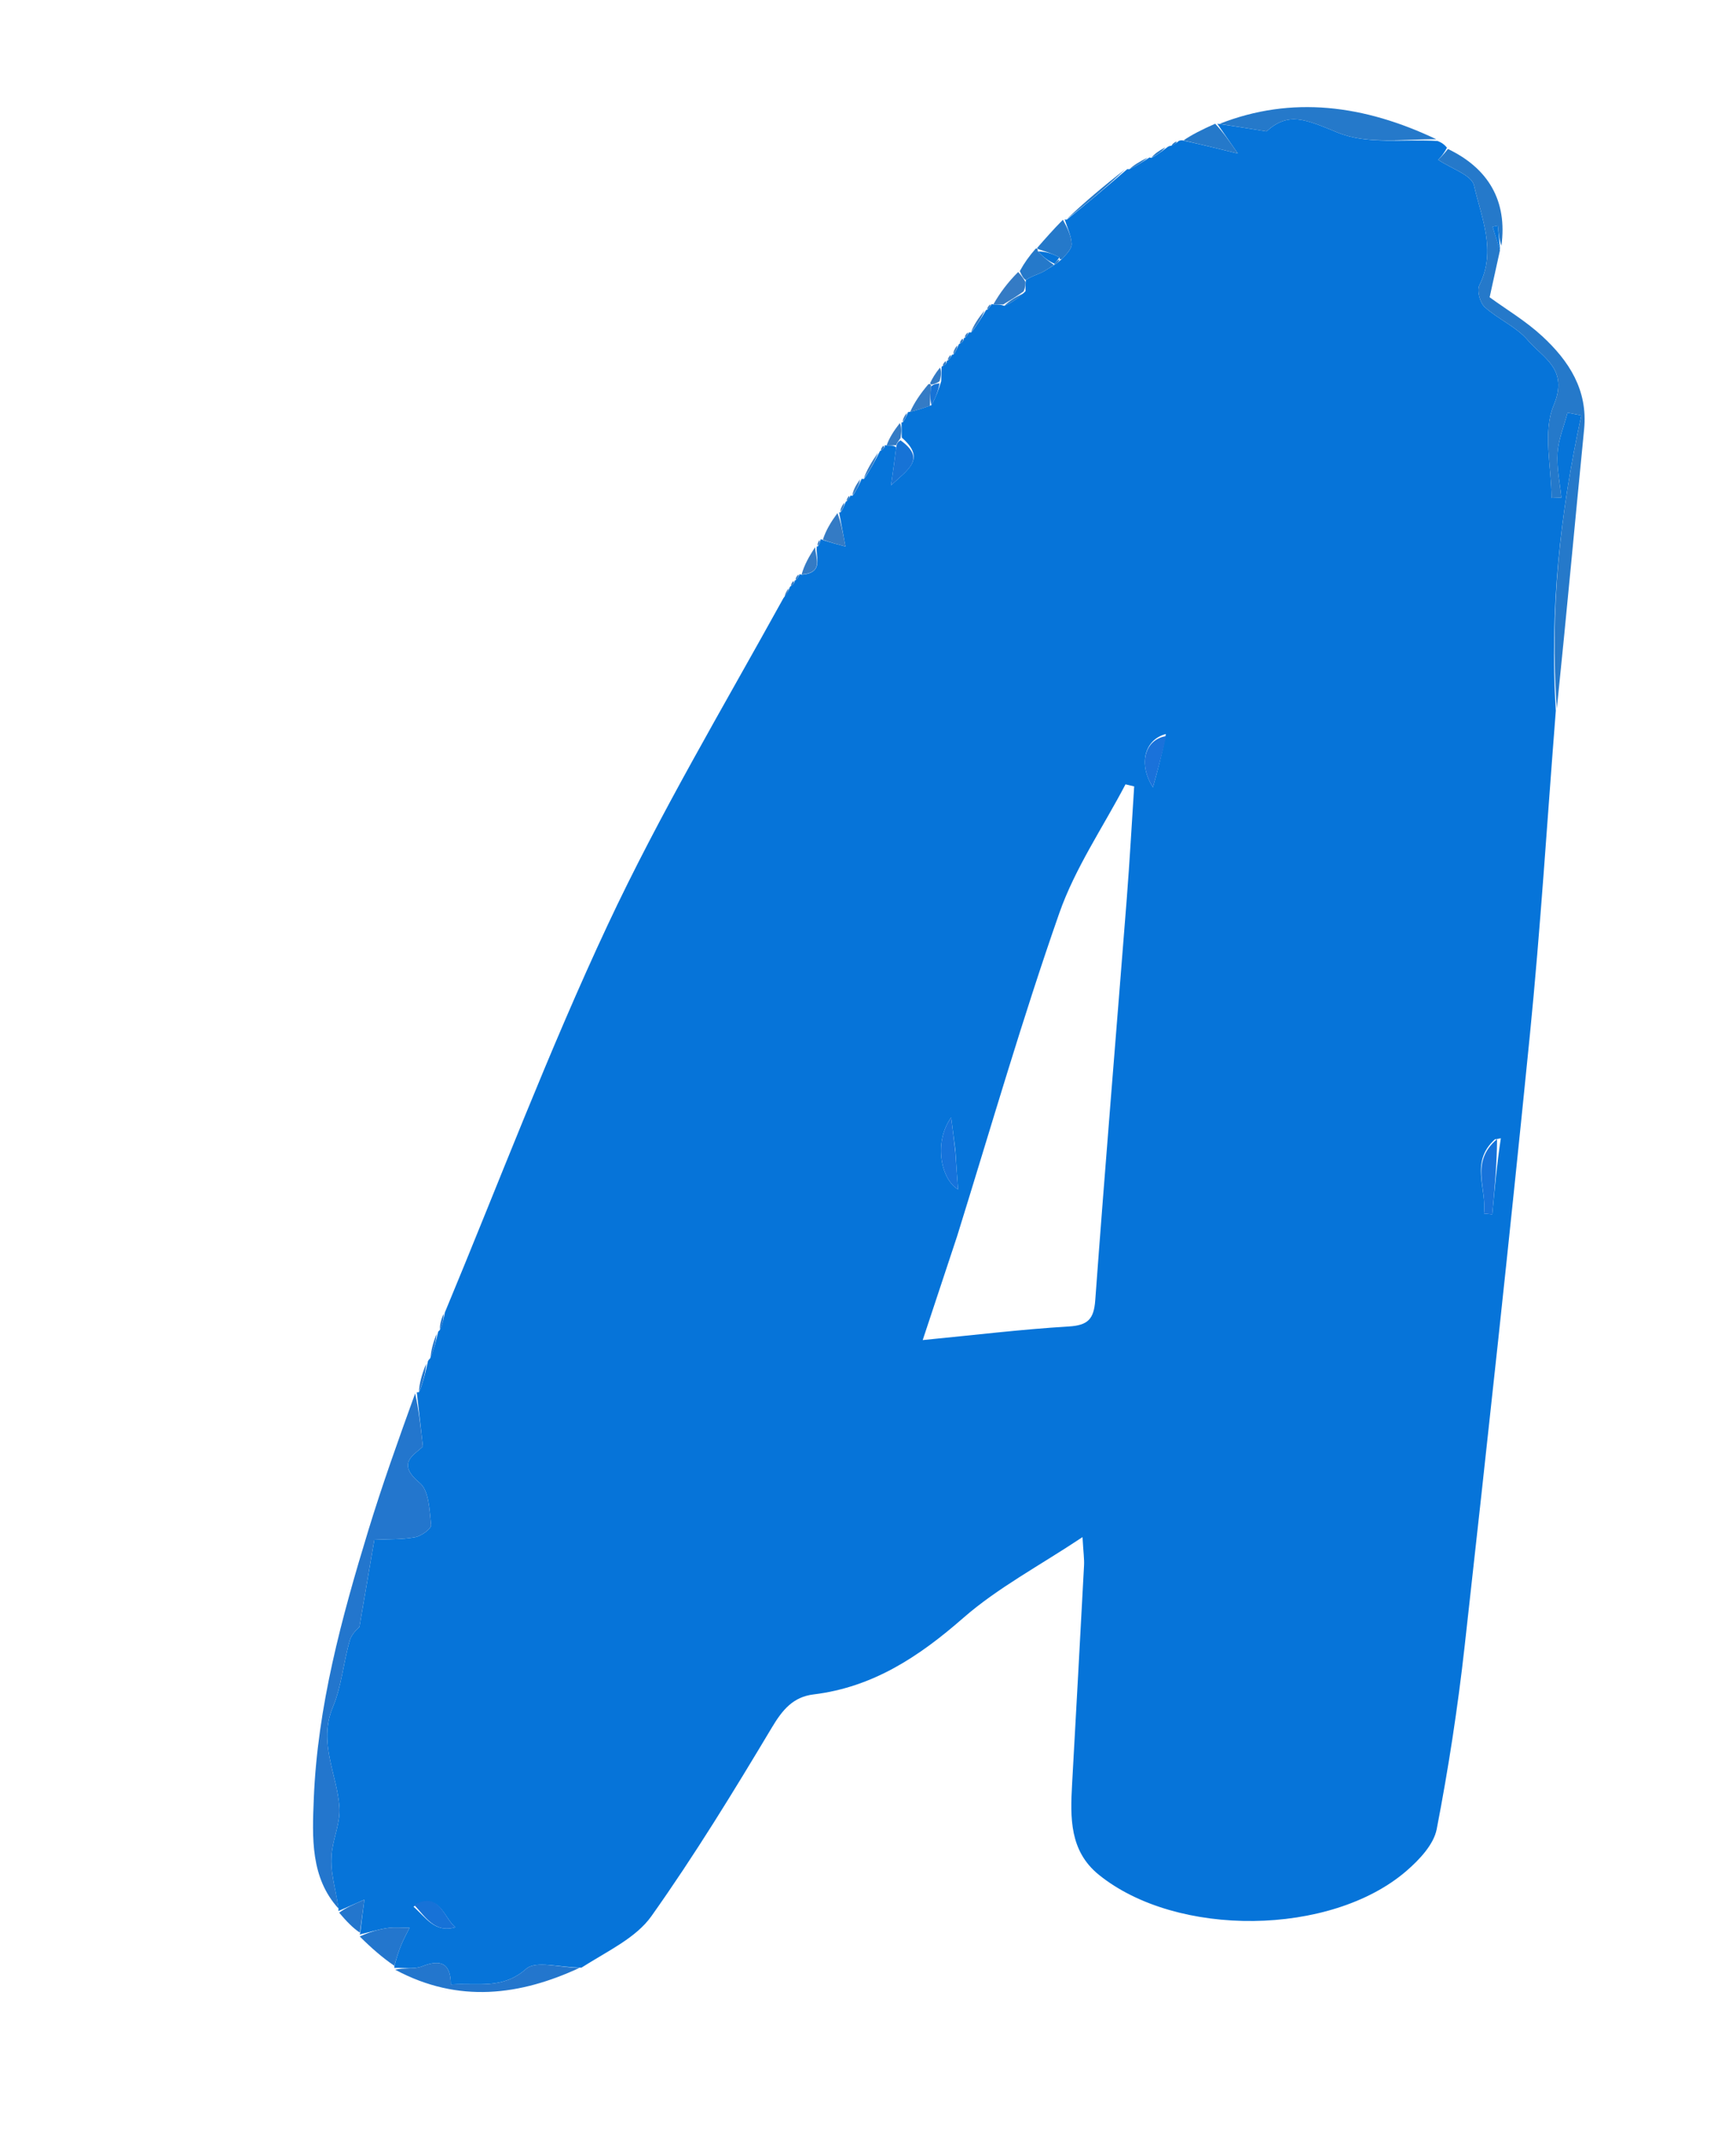 <svg version="1.1" id="Layer_1" xmlns="http://www.w3.org/2000/svg" xmlns:xlink="http://www.w3.org/1999/xlink" x="0px" y="0px"
	 width="100%" viewBox="0 0 308 380" enable-background="new 0 0 308 380" xml:space="preserve">
<path fill="#FFFFFF" opacity="0" stroke="none" 
	d="
M1,144 
	C1,96.017 1,48.535 1,1.026 
	C103.612,1.026 206.224,1.026 308.918,1.026 
	C308.918,127.566 308.918,254.132 308.918,380.849 
	C206.333,380.849 103.667,380.849 1,380.849 
	C1,302.109 1,223.305 1,144 
M167.502,64.142 
	C167.365,64.44 167.228,64.737 167.013,65.019 
	C167.013,65.019 167.056,65.087 166.49,65.326 
	C165.968,66.192 165.445,67.058 164.348,68.231 
	C163.272,69.846 162.196,71.462 161.022,73.063 
	C161.022,73.063 161.089,73.136 160.585,73.419 
	C160.361,73.936 160.136,74.452 159.987,74.989 
	C159.987,74.989 159.944,74.923 159.344,75.174 
	C158.552,76.444 157.76,77.714 157.004,78.999 
	C157.004,78.999 156.987,78.964 156.49,79.126 
	C156.363,79.432 156.236,79.738 156.024,80.043 
	C156.024,80.043 156.075,80.11 155.516,80.446 
	C154.636,81.934 153.756,83.422 152.971,85.004 
	C152.971,85.004 152.9,84.891 152.317,85.143 
	C151.832,86.063 151.347,86.984 150.953,87.967 
	C150.953,87.967 150.912,87.865 150.402,88.046 
	C150.283,88.371 150.163,88.697 149.996,89.008 
	C149.996,89.008 150.034,89.041 149.51,89.319 
	C149.286,89.852 149.062,90.386 148.958,90.959 
	C148.958,90.959 148.869,90.869 148.285,91.154 
	C147.413,92.599 146.54,94.044 145.635,95.587 
	C145.635,95.587 145.587,95.678 145.149,95.961 
	C145.065,96.294 144.981,96.627 144.984,96.977 
	C144.984,96.977 144.926,96.91 144.329,97.203 
	C143.493,98.757 142.657,100.311 141.918,101.939 
	C141.918,101.939 141.881,101.823 141.37,102.012 
	C141.236,102.34 141.102,102.668 141.006,103.001 
	C141.006,103.001 140.991,102.965 140.516,103.16 
	C140.401,103.461 140.286,103.762 140.059,104.102 
	C140.059,104.102 140.116,104.206 139.663,104.534 
	C139.44,105.026 139.218,105.518 138.509,106.477 
	C128.209,125.624 117.045,144.366 107.836,164.024 
	C97.294,186.526 88.488,209.842 78.428,233.312 
	C78.206,234.23 77.984,235.148 77.681,236.194 
	C77.681,236.194 77.714,236.341 77.188,236.86 
	C76.818,238.25 76.448,239.64 75.871,241.323 
	C75.871,241.323 75.883,241.682 75.322,242.145 
	C74.861,243.748 74.4,245.351 73.988,247.004 
	C73.988,247.004 73.948,246.951 73.361,247.383 
	C70.68,255.397 67.826,263.358 65.357,271.437 
	C60.601,287 56.325,302.708 55.671,319.084 
	C55.395,325.98 55.071,333.093 60.004,338.994 
	C60.004,338.994 60.068,338.97 60.278,339.571 
	C61.446,340.783 62.614,341.995 63.922,343.07 
	C63.922,343.07 63.748,343.161 63.9,343.823 
	C65.912,345.565 67.923,347.308 69.982,349.005 
	C69.982,349.005 69.956,349.065 70.273,349.711 
	C81.381,355.449 92.353,353.912 103.951,349.018 
	C107.889,346.021 112.838,343.742 115.571,339.89 
	C123.234,329.093 130.165,317.757 136.971,306.386 
	C138.845,303.256 140.73,300.997 144.343,300.557 
	C154.867,299.276 163.044,293.864 170.892,286.998 
	C177.013,281.644 184.408,277.746 192.057,272.656 
	C192.215,275.41 192.389,276.55 192.329,277.679 
	C191.644,290.617 190.929,303.555 190.209,316.491 
	C189.88,322.405 189.744,328.319 194.933,332.529 
	C208.746,343.735 236.141,343.462 249.553,331.846 
	C251.819,329.884 254.369,327.188 254.897,324.465 
	C256.981,313.71 258.647,302.848 259.861,291.957 
	C263.876,255.919 267.804,219.868 271.409,183.787 
	C273.328,164.587 274.514,145.314 276.393,125.343 
	C277.937,108.951 279.432,92.554 281.05,76.17 
	C281.743,69.15 278.342,63.989 273.585,59.601 
	C270.694,56.935 267.241,54.88 264.288,52.73 
	C264.93,49.814 265.526,47.109 266.069,44.317 
	C266.069,44.317 266.169,44.308 266.702,43.692 
	C267.478,35.592 264.022,29.839 256.598,25.642 
	C256.081,25.43 255.564,25.217 254.645,24.414 
	C242.056,18.623 229.206,16.912 215.994,21.995 
	C215.994,21.995 215.954,21.923 215.24,21.972 
	C213.343,22.934 211.446,23.896 209.25,24.85 
	C209.25,24.85 209.047,25.07 208.452,25.091 
	C208.177,25.355 207.902,25.62 207.301,25.9 
	C207.301,25.9 207.074,26.134 206.435,26.139 
	C205.601,26.74 204.767,27.34 204.002,27.993 
	C204.002,27.993 203.95,27.925 203.289,27.973 
	C202.194,28.648 201.099,29.323 200,29.999 
	C200,29.999 199.996,30.002 199.285,30.049 
	C195.808,32.995 192.331,35.94 188.963,39.002 
	C188.963,39.002 188.88,38.865 188.271,39.104 
	C186.845,40.735 185.419,42.366 183.439,44.281 
	C182.59,45.445 181.741,46.608 180.301,48.091 
	C178.839,50.039 177.376,51.987 175.982,53.992 
	C175.982,53.992 175.954,53.908 175.432,54.052 
	C175.274,54.362 175.115,54.673 175.002,54.998 
	C175.002,54.998 174.973,54.961 174.373,55.207 
	C173.554,56.451 172.735,57.696 171.981,58.996 
	C171.981,58.996 171.954,58.915 171.425,59.046 
	C171.281,59.364 171.136,59.681 171.001,60 
	C171.001,60 170.997,59.991 170.512,60.155 
	C170.385,60.452 170.258,60.749 170.048,61.059 
	C170.048,61.059 170.081,61.136 169.56,61.394 
	C169.333,61.91 169.106,62.426 168.964,62.971 
	C168.964,62.971 168.927,62.889 168.403,63.03 
	C168.265,63.351 168.127,63.671 168,64 
	C168,64 167.991,63.989 167.502,64.142 
z"/>
<path fill="#0674D9" opacity="1" stroke="none" 
	d="
M77.714,236.341 
	C77.714,236.341 77.681,236.194 78.035,235.925 
	C78.569,234.706 78.748,233.755 78.928,232.804 
	C88.488,209.842 97.294,186.526 107.836,164.024 
	C117.045,144.366 128.209,125.624 138.995,106.099 
	C139.693,105.216 139.904,104.711 140.116,104.206 
	C140.116,104.206 140.059,104.102 140.324,103.962 
	C140.846,103.593 140.98,103.308 140.991,102.965 
	C140.991,102.965 141.006,103.001 141.228,102.882 
	C141.593,102.45 141.737,102.136 141.881,101.823 
	C141.881,101.823 141.918,101.939 142.276,101.937 
	C146.3,101.584 144.628,98.797 144.926,96.91 
	C144.926,96.91 144.984,96.977 145.191,96.844 
	C145.461,96.367 145.524,96.023 145.587,95.678 
	C145.587,95.678 145.635,95.587 145.976,95.773 
	C147.382,96.243 148.447,96.526 150.003,96.94 
	C149.515,94.326 149.192,92.598 148.869,90.869 
	C148.869,90.869 148.958,90.959 149.181,90.823 
	C149.615,90.138 149.824,89.59 150.034,89.041 
	C150.034,89.041 149.996,89.008 150.252,88.898 
	C150.642,88.481 150.777,88.173 150.912,87.865 
	C150.912,87.865 150.953,87.967 151.272,87.919 
	C152.028,86.877 152.464,85.884 152.9,84.891 
	C152.9,84.891 152.971,85.004 153.294,84.951 
	C154.437,83.301 155.256,81.706 156.075,80.11 
	C156.075,80.11 156.024,80.043 156.289,79.935 
	C156.831,79.606 156.975,79.318 156.987,78.964 
	C156.987,78.964 157.004,78.999 157.324,79.008 
	C158.095,79.001 158.546,78.986 158.997,79.358 
	C158.732,81.568 158.468,83.392 158.078,86.087 
	C161.156,83.26 164.312,81.371 159.986,77.611 
	C159.976,76.459 159.96,75.691 159.944,74.923 
	C159.944,74.923 159.987,74.989 160.222,74.861 
	C160.667,74.2 160.878,73.668 161.089,73.136 
	C161.089,73.136 161.022,73.063 161.426,73.063 
	C162.881,72.706 163.933,72.349 165.263,71.868 
	C166.021,70.493 166.501,69.243 166.987,67.629 
	C167.015,66.539 167.035,65.813 167.056,65.087 
	C167.056,65.087 167.013,65.019 167.282,64.933 
	C167.84,64.634 167.986,64.348 167.991,63.989 
	C167.991,63.989 168,64 168.238,63.899 
	C168.626,63.495 168.776,63.192 168.927,62.889 
	C168.927,62.889 168.964,62.971 169.2,62.851 
	C169.65,62.199 169.866,61.667 170.081,61.136 
	C170.081,61.136 170.048,61.059 170.313,60.954 
	C170.856,60.63 170.995,60.344 170.997,59.991 
	C170.997,59.991 171.001,60 171.235,59.899 
	C171.631,59.504 171.792,59.209 171.954,58.915 
	C171.954,58.915 171.981,58.996 172.314,58.963 
	C173.423,57.607 174.198,56.284 174.973,54.961 
	C174.973,54.961 175.002,54.998 175.224,54.895 
	C175.615,54.497 175.784,54.203 175.954,53.908 
	C175.954,53.908 175.982,53.992 176.294,53.997 
	C177.07,54.002 177.534,54.003 178.189,54.255 
	C179.564,53.669 180.748,52.832 181.937,51.662 
	C181.942,50.888 181.941,50.446 182.01,49.667 
	C182.979,49.012 183.91,48.759 184.769,48.356 
	C185.551,47.988 186.256,47.456 187.214,46.887 
	C187.708,46.579 187.895,46.317 188.364,45.984 
	C189.233,45.06 190.181,44.12 190.132,43.235 
	C190.05,41.76 189.331,40.32 188.88,38.865 
	C188.88,38.865 188.963,39.002 189.278,38.953 
	C193.06,35.936 196.528,32.969 199.996,30.002 
	C199.996,30.002 200,29.999 200.381,30.016 
	C201.825,29.331 202.887,28.628 203.95,27.925 
	C203.95,27.925 204.002,27.993 204.319,27.998 
	C205.448,27.38 206.261,26.757 207.074,26.134 
	C207.074,26.134 207.301,25.9 207.753,25.863 
	C208.485,25.574 208.766,25.322 209.047,25.07 
	C209.047,25.07 209.25,24.85 209.823,24.903 
	C213.311,25.675 216.227,26.394 219.617,27.229 
	C217.981,24.859 216.967,23.391 215.954,21.923 
	C215.954,21.923 215.994,21.995 216.38,21.999 
	C219.304,22.422 221.841,22.84 224.693,23.31 
	C228.618,19.794 231.486,21.114 237.357,23.53 
	C242.573,25.677 249.099,24.638 255.047,25.005 
	C255.564,25.217 256.081,25.43 256.723,26.199 
	C256.007,27.551 255.167,28.345 255.165,28.348 
	C257.493,29.922 261.1,31.043 261.519,32.888 
	C262.819,38.615 265.55,44.477 262.461,50.604 
	C261.99,51.538 262.57,53.7 263.415,54.467 
	C265.793,56.627 269.031,57.957 271.06,60.352 
	C273.715,63.485 278.371,65.417 275.653,71.894 
	C273.678,76.601 275.267,82.804 275.267,88.34 
	C275.85,88.315 276.432,88.29 277.014,88.264 
	C276.755,85.623 276.16,82.96 276.336,80.348 
	C276.497,77.938 277.485,75.582 278.11,73.203 
	C278.926,73.363 279.742,73.522 280.559,73.682 
	C276.779,91.003 274.916,108.444 276.031,126.075 
	C274.514,145.314 273.328,164.587 271.409,183.787 
	C267.804,219.868 263.876,255.919 259.861,291.957 
	C258.647,302.848 256.981,313.71 254.897,324.465 
	C254.369,327.188 251.819,329.884 249.553,331.846 
	C236.141,343.462 208.746,343.735 194.933,332.529 
	C189.744,328.319 189.88,322.405 190.209,316.491 
	C190.929,303.555 191.644,290.617 192.329,277.679 
	C192.389,276.55 192.215,275.41 192.057,272.656 
	C184.408,277.746 177.013,281.644 170.892,286.998 
	C163.044,293.864 154.867,299.276 144.343,300.557 
	C140.73,300.997 138.845,303.256 136.971,306.386 
	C130.165,317.757 123.234,329.093 115.571,339.89 
	C112.838,343.742 107.889,346.021 103.159,349.023 
	C99.286,349.012 95.069,347.712 93.35,349.234 
	C89.174,352.932 84.764,351.7 79.985,352.006 
	C79.96,348.245 78.227,347.471 74.902,348.787 
	C73.445,349.364 71.616,349.001 69.956,349.065 
	C69.956,349.065 69.982,349.005 69.985,348.667 
	C70.391,347.195 70.747,346.041 71.21,344.932 
	C71.635,343.913 72.175,342.943 72.664,341.951 
	C71.359,341.953 70.031,341.805 68.754,341.995 
	C67.065,342.245 65.415,342.76 63.748,343.161 
	C63.748,343.161 63.922,343.07 63.923,342.75 
	C64.171,340.575 64.417,338.721 64.651,336.96 
	C62.634,337.845 61.351,338.408 60.068,338.97 
	C60.068,338.97 60.004,338.994 60.063,338.591 
	C59.711,336.184 59.204,334.194 58.925,332.173 
	C58.743,330.861 58.737,329.481 58.926,328.171 
	C59.293,325.631 60.395,323.081 60.224,320.603 
	C59.815,314.69 56.402,309.121 59.054,302.809 
	C60.614,299.096 60.923,294.875 62.064,290.961 
	C62.426,289.719 63.655,288.73 63.764,288.585 
	C64.723,282.991 65.527,278.305 66.414,273.132 
	C68.908,273.006 71.337,273.101 73.668,272.668 
	C74.758,272.466 76.56,271.144 76.489,270.503 
	C76.199,267.916 76.123,264.405 74.475,263.045 
	C70.174,259.494 73.567,258.051 75.03,256.583 
	C74.628,253.005 74.288,249.978 73.948,246.951 
	C73.948,246.951 73.988,247.004 74.353,246.925 
	C75.106,245.125 75.495,243.404 75.883,241.682 
	C75.883,241.682 75.871,241.323 76.298,240.976 
	C77.054,239.199 77.384,237.77 77.714,236.341 
M265.215,202.105 
	C260.734,206.165 263.836,210.865 263.275,215.256 
	C263.768,215.305 264.26,215.355 264.753,215.405 
	C265.169,210.937 265.584,206.468 266.279,201.892 
	C266.186,201.928 266.093,201.964 265.215,202.105 
M169.812,219.276 
	C167.842,225.221 165.872,231.167 163.707,237.703 
	C172.81,236.82 181.187,235.801 189.594,235.293 
	C192.996,235.088 194.07,234.02 194.319,230.633 
	C196.064,206.894 198.047,183.171 199.908,159.44 
	C200.428,152.797 200.791,146.141 201.226,139.491 
	C200.713,139.37 200.2,139.249 199.686,139.127 
	C195.703,146.725 190.739,153.979 187.934,161.989 
	C181.404,180.634 175.913,199.644 169.812,219.276 
M169.501,204.038 
	C169.251,202.1 169.001,200.162 168.752,198.224 
	C165.602,202.617 166.943,209.193 169.977,210.981 
	C169.826,208.96 169.669,206.842 169.501,204.038 
M206.846,130.202 
	C203.086,131.174 201.901,135.517 204.555,139.653 
	C205.4,136.591 206.182,133.76 206.846,130.202 
M73.357,338.207 
	C75.513,340.057 77.162,342.954 80.776,341.863 
	C78.605,339.974 78.02,335.471 73.357,338.207 
z"/>
<path fill="#2376CD" opacity="1" stroke="none" 
	d="
M73.654,247.167 
	C74.288,249.978 74.628,253.005 75.03,256.583 
	C73.567,258.051 70.174,259.494 74.475,263.045 
	C76.123,264.405 76.199,267.916 76.489,270.503 
	C76.56,271.144 74.758,272.466 73.668,272.668 
	C71.337,273.101 68.908,273.006 66.414,273.132 
	C65.527,278.305 64.723,282.991 63.764,288.585 
	C63.655,288.73 62.426,289.719 62.064,290.961 
	C60.923,294.875 60.614,299.096 59.054,302.809 
	C56.402,309.121 59.815,314.69 60.224,320.603 
	C60.395,323.081 59.293,325.631 58.926,328.171 
	C58.737,329.481 58.743,330.861 58.925,332.173 
	C59.204,334.194 59.711,336.184 60.077,338.56 
	C55.071,333.093 55.395,325.98 55.671,319.084 
	C56.325,302.708 60.601,287 65.357,271.437 
	C67.826,263.358 70.68,255.397 73.654,247.167 
z"/>
<path fill="#2579CA" opacity="1" stroke="none" 
	d="
M276.212,125.709 
	C274.916,108.444 276.779,91.003 280.559,73.682 
	C279.742,73.522 278.926,73.363 278.11,73.203 
	C277.485,75.582 276.497,77.938 276.336,80.348 
	C276.16,82.96 276.755,85.623 277.014,88.264 
	C276.432,88.29 275.85,88.315 275.267,88.34 
	C275.267,82.804 273.678,76.601 275.653,71.894 
	C278.371,65.417 273.715,63.485 271.06,60.352 
	C269.031,57.957 265.793,56.627 263.415,54.467 
	C262.57,53.7 261.99,51.538 262.461,50.604 
	C265.55,44.477 262.819,38.615 261.519,32.888 
	C261.1,31.043 257.493,29.922 255.165,28.348 
	C255.167,28.345 256.007,27.551 256.895,26.426 
	C264.022,29.839 267.478,35.592 266.377,43.599 
	C265.95,42.344 265.848,41.183 265.746,40.021 
	C265.437,40.092 265.129,40.163 264.82,40.234 
	C265.254,41.624 265.687,43.013 266.121,44.403 
	C265.526,47.109 264.93,49.814 264.288,52.73 
	C267.241,54.88 270.694,56.935 273.585,59.601 
	C278.342,63.989 281.743,69.15 281.05,76.17 
	C279.432,92.554 277.937,108.951 276.212,125.709 
z"/>
<path fill="#2579CA" opacity="1" stroke="none" 
	d="
M254.846,24.71 
	C249.099,24.638 242.573,25.677 237.357,23.53 
	C231.486,21.114 228.618,19.794 224.693,23.31 
	C221.841,22.84 219.304,22.422 216.347,21.975 
	C229.206,16.912 242.056,18.623 254.846,24.71 
z"/>
<path fill="#2376CD" opacity="1" stroke="none" 
	d="
M70.115,349.388 
	C71.616,349.001 73.445,349.364 74.902,348.787 
	C78.227,347.471 79.96,348.245 79.985,352.006 
	C84.764,351.7 89.174,352.932 93.35,349.234 
	C95.069,347.712 99.286,349.012 102.815,349.062 
	C92.353,353.912 81.381,355.449 70.115,349.388 
z"/>
<path fill="#2376CD" opacity="1" stroke="none" 
	d="
M63.824,343.492 
	C65.415,342.76 67.065,342.245 68.754,341.995 
	C70.031,341.805 71.359,341.953 72.664,341.951 
	C72.175,342.943 71.635,343.913 71.21,344.932 
	C70.747,346.041 70.391,347.195 69.961,348.69 
	C67.923,347.308 65.912,345.565 63.824,343.492 
z"/>
<path fill="#2579CA" opacity="1" stroke="none" 
	d="
M199.64,30.026 
	C196.528,32.969 193.06,35.936 189.223,38.894 
	C192.331,35.94 195.808,32.995 199.64,30.026 
z"/>
<path fill="#2579CA" opacity="1" stroke="none" 
	d="
M215.597,21.947 
	C216.967,23.391 217.981,24.859 219.617,27.229 
	C216.227,26.394 213.311,25.675 209.972,24.907 
	C211.446,23.896 213.343,22.934 215.597,21.947 
z"/>
<path fill="#2579CA" opacity="1" stroke="none" 
	d="
M188.576,38.985 
	C189.331,40.32 190.05,41.76 190.132,43.235 
	C190.181,44.12 189.233,45.06 188.367,45.988 
	C188.001,46.001 188.008,46.005 187.952,45.655 
	C186.687,44.957 185.476,44.61 184.197,44.196 
	C184.13,44.129 183.993,43.997 183.993,43.997 
	C185.419,42.366 186.845,40.735 188.576,38.985 
z"/>
<path fill="#347BC5" opacity="1" stroke="none" 
	d="
M177.997,54.004 
	C177.534,54.003 177.07,54.002 176.26,53.968 
	C177.376,51.987 178.839,50.039 180.639,48.252 
	C181.298,48.943 181.619,49.473 181.94,50.003 
	C181.941,50.446 181.942,50.888 181.612,51.692 
	C180.186,52.703 179.092,53.354 177.997,54.004 
z"/>
<path fill="#2579CA" opacity="1" stroke="none" 
	d="
M182.01,49.667 
	C181.619,49.473 181.298,48.943 180.934,48.092 
	C181.741,46.608 182.59,45.445 183.716,44.139 
	C183.993,43.997 184.13,44.129 184.125,44.536 
	C185.081,45.63 186.042,46.318 187.002,47.003 
	C187,47 186.995,46.996 186.995,46.996 
	C186.256,47.456 185.551,47.988 184.769,48.356 
	C183.91,48.759 182.979,49.012 182.01,49.667 
z"/>
<path fill="#347BC5" opacity="1" stroke="none" 
	d="
M148.577,91.011 
	C149.192,92.598 149.515,94.326 150.003,96.94 
	C148.447,96.526 147.382,96.243 145.993,95.725 
	C146.54,94.044 147.413,92.599 148.577,91.011 
z"/>
<path fill="#2376CD" opacity="1" stroke="none" 
	d="
M60.173,339.271 
	C61.351,338.408 62.634,337.845 64.651,336.96 
	C64.417,338.721 64.171,340.575 63.853,342.818 
	C62.614,341.995 61.446,340.783 60.173,339.271 
z"/>
<path fill="#347BC5" opacity="1" stroke="none" 
	d="
M164.985,71.993 
	C163.933,72.349 162.881,72.706 161.475,73.07 
	C162.196,71.462 163.272,69.846 164.711,68.152 
	C165.074,68.072 165.226,68.22 165.156,68.59 
	C165.052,69.971 165.018,70.982 164.985,71.993 
z"/>
<path fill="#347BC5" opacity="1" stroke="none" 
	d="
M144.628,97.057 
	C144.628,98.797 146.3,101.584 142.227,101.9 
	C142.657,100.311 143.493,98.757 144.628,97.057 
z"/>
<path fill="#347BC5" opacity="1" stroke="none" 
	d="
M155.796,80.278 
	C155.256,81.706 154.437,83.301 153.246,84.903 
	C153.756,83.422 154.636,81.934 155.796,80.278 
z"/>
<path fill="#2376CD" opacity="1" stroke="none" 
	d="
M75.603,241.913 
	C75.495,243.404 75.106,245.125 74.328,246.9 
	C74.4,245.351 74.861,243.748 75.603,241.913 
z"/>
<path fill="#347BC5" opacity="1" stroke="none" 
	d="
M158.997,78.97 
	C158.546,78.986 158.095,79.001 157.306,79.001 
	C157.76,77.714 158.552,76.444 159.644,75.049 
	C159.96,75.691 159.976,76.459 159.77,77.715 
	C159.279,78.397 159.095,78.653 158.997,78.97 
z"/>
<path fill="#347BC5" opacity="1" stroke="none" 
	d="
M174.673,55.084 
	C174.198,56.284 173.423,57.607 172.282,58.935 
	C172.735,57.696 173.554,56.451 174.673,55.084 
z"/>
<path fill="#2579CA" opacity="1" stroke="none" 
	d="
M203.619,27.949 
	C202.887,28.628 201.825,29.331 200.383,30.015 
	C201.099,29.323 202.194,28.648 203.619,27.949 
z"/>
<path fill="#2579CA" opacity="1" stroke="none" 
	d="
M206.755,26.136 
	C206.261,26.757 205.448,27.38 204.285,27.972 
	C204.767,27.34 205.601,26.74 206.755,26.136 
z"/>
<path fill="#347BC5" opacity="1" stroke="none" 
	d="
M166.773,65.206 
	C167.035,65.813 167.015,66.539 166.691,67.641 
	C166.001,68.084 165.613,68.152 165.226,68.22 
	C165.226,68.22 165.074,68.072 164.999,67.998 
	C165.445,67.058 165.968,66.192 166.773,65.206 
z"/>
<path fill="#347BC5" opacity="1" stroke="none" 
	d="
M152.609,85.017 
	C152.464,85.884 152.028,86.877 151.227,87.888 
	C151.347,86.984 151.832,86.063 152.609,85.017 
z"/>
<path fill="#2376CD" opacity="1" stroke="none" 
	d="
M77.451,236.6 
	C77.384,237.77 77.054,239.199 76.401,240.829 
	C76.448,239.64 76.818,238.25 77.451,236.6 
z"/>
<path fill="#2376CD" opacity="1" stroke="none" 
	d="
M78.678,233.058 
	C78.748,233.755 78.569,234.706 78.076,235.861 
	C77.984,235.148 78.206,234.23 78.678,233.058 
z"/>
<path fill="#347BC5" opacity="1" stroke="none" 
	d="
M169.821,61.265 
	C169.866,61.667 169.65,62.199 169.157,62.836 
	C169.106,62.426 169.333,61.91 169.821,61.265 
z"/>
<path fill="#347BC5" opacity="1" stroke="none" 
	d="
M160.837,73.277 
	C160.878,73.668 160.667,74.2 160.184,74.851 
	C160.136,74.452 160.361,73.936 160.837,73.277 
z"/>
<path fill="#347BC5" opacity="1" stroke="none" 
	d="
M139.889,104.37 
	C139.904,104.711 139.693,105.216 139.238,105.865 
	C139.218,105.518 139.44,105.026 139.889,104.37 
z"/>
<path fill="#347BC5" opacity="1" stroke="none" 
	d="
M149.772,89.18 
	C149.824,89.59 149.615,90.138 149.121,90.803 
	C149.062,90.386 149.286,89.852 149.772,89.18 
z"/>
<path fill="#347BC5" opacity="1" stroke="none" 
	d="
M140.753,103.063 
	C140.98,103.308 140.846,103.593 140.38,103.942 
	C140.286,103.762 140.401,103.461 140.753,103.063 
z"/>
<path fill="#347BC5" opacity="1" stroke="none" 
	d="
M141.625,101.917 
	C141.737,102.136 141.593,102.45 141.209,102.88 
	C141.102,102.668 141.236,102.34 141.625,101.917 
z"/>
<path fill="#347BC5" opacity="1" stroke="none" 
	d="
M170.755,60.073 
	C170.995,60.344 170.856,60.63 170.355,60.947 
	C170.258,60.749 170.385,60.452 170.755,60.073 
z"/>
<path fill="#347BC5" opacity="1" stroke="none" 
	d="
M171.689,58.981 
	C171.792,59.209 171.631,59.504 171.231,59.898 
	C171.136,59.681 171.281,59.364 171.689,58.981 
z"/>
<path fill="#347BC5" opacity="1" stroke="none" 
	d="
M168.665,62.959 
	C168.776,63.192 168.626,63.495 168.232,63.895 
	C168.127,63.671 168.265,63.351 168.665,62.959 
z"/>
<path fill="#347BC5" opacity="1" stroke="none" 
	d="
M145.368,95.82 
	C145.524,96.023 145.461,96.367 145.147,96.836 
	C144.981,96.627 145.065,96.294 145.368,95.82 
z"/>
<path fill="#347BC5" opacity="1" stroke="none" 
	d="
M167.746,64.066 
	C167.986,64.348 167.84,64.634 167.321,64.941 
	C167.228,64.737 167.365,64.44 167.746,64.066 
z"/>
<path fill="#347BC5" opacity="1" stroke="none" 
	d="
M175.693,53.98 
	C175.784,54.203 175.615,54.497 175.201,54.888 
	C175.115,54.673 175.274,54.362 175.693,53.98 
z"/>
<path fill="#347BC5" opacity="1" stroke="none" 
	d="
M150.657,87.955 
	C150.777,88.173 150.642,88.481 150.276,88.906 
	C150.163,88.697 150.283,88.371 150.657,87.955 
z"/>
<path fill="#347BC5" opacity="1" stroke="none" 
	d="
M156.738,79.045 
	C156.975,79.318 156.831,79.606 156.331,79.936 
	C156.236,79.738 156.363,79.432 156.738,79.045 
z"/>
<path fill="#2579CA" opacity="1" stroke="none" 
	d="
M208.75,25.08 
	C208.766,25.322 208.485,25.574 207.915,25.855 
	C207.902,25.62 208.177,25.355 208.75,25.08 
z"/>
<path fill="#FBFCFD" opacity="0" stroke="none" 
	d="
M169.907,218.891 
	C175.913,199.644 181.404,180.634 187.934,161.989 
	C190.739,153.979 195.703,146.725 199.686,139.127 
	C200.2,139.249 200.713,139.37 201.226,139.491 
	C200.791,146.141 200.428,152.797 199.908,159.44 
	C198.047,183.171 196.064,206.894 194.319,230.633 
	C194.07,234.02 192.996,235.088 189.594,235.293 
	C181.187,235.801 172.81,236.82 163.707,237.703 
	C165.872,231.167 167.842,225.221 169.907,218.891 
z"/>
<path fill="#1773DA" opacity="1" stroke="none" 
	d="
M265.608,202.053 
	C265.584,206.468 265.169,210.937 264.753,215.405 
	C264.26,215.355 263.768,215.305 263.275,215.256 
	C263.836,210.865 260.734,206.165 265.608,202.053 
z"/>
<path fill="#1673DB" opacity="1" stroke="none" 
	d="
M169.506,204.381 
	C169.669,206.842 169.826,208.96 169.977,210.981 
	C166.943,209.193 165.602,202.617 168.752,198.224 
	C169.001,200.162 169.251,202.1 169.506,204.381 
z"/>
<path fill="#1A72DA" opacity="1" stroke="none" 
	d="
M206.905,130.565 
	C206.182,133.76 205.4,136.591 204.555,139.653 
	C201.901,135.517 203.086,131.174 206.905,130.565 
z"/>
<path fill="#1772D7" opacity="1" stroke="none" 
	d="
M73.458,337.869 
	C78.02,335.471 78.605,339.974 80.776,341.863 
	C77.162,342.954 75.513,340.057 73.458,337.869 
z"/>
<path fill="#1773D6" opacity="1" stroke="none" 
	d="
M158.997,79.358 
	C159.095,78.653 159.279,78.397 159.764,78.099 
	C164.312,81.371 161.156,83.26 158.078,86.087 
	C158.468,83.392 158.732,81.568 158.997,79.358 
z"/>
<path fill="#2579CA" opacity="1" stroke="none" 
	d="
M178.189,54.255 
	C179.092,53.354 180.186,52.703 181.606,52.024 
	C180.748,52.832 179.564,53.669 178.189,54.255 
z"/>
<path fill="#1773D6" opacity="1" stroke="none" 
	d="
M165.156,68.59 
	C165.613,68.152 166.001,68.084 166.684,68.004 
	C166.501,69.243 166.021,70.493 165.263,71.868 
	C165.018,70.982 165.052,69.971 165.156,68.59 
z"/>
<path fill="#1773DA" opacity="1" stroke="none" 
	d="
M266.139,201.946 
	C266.093,201.964 266.186,201.928 266.139,201.946 
z"/>
<path fill="#2579CA" opacity="1" stroke="none" 
	d="
M187.998,45.997 
	C187.895,46.317 187.708,46.579 187.214,46.887 
	C186.995,46.996 187,47 187.112,46.785 
	C187.424,46.296 187.685,46.108 188.008,46.005 
	C188.008,46.005 188.001,46.001 187.998,45.997 
z"/>
<path fill="#0674D9" opacity="1" stroke="none" 
	d="
M266.095,44.36 
	C265.687,43.013 265.254,41.624 264.82,40.234 
	C265.129,40.163 265.437,40.092 265.746,40.021 
	C265.848,41.183 265.95,42.344 266.111,43.907 
	C266.169,44.308 266.069,44.317 266.095,44.36 
z"/>
<path fill="#0674D9" opacity="1" stroke="none" 
	d="
M187.952,45.655 
	C187.685,46.108 187.424,46.296 187.114,46.787 
	C186.042,46.318 185.081,45.63 184.192,44.603 
	C185.476,44.61 186.687,44.957 187.952,45.655 
z"/>
</svg>